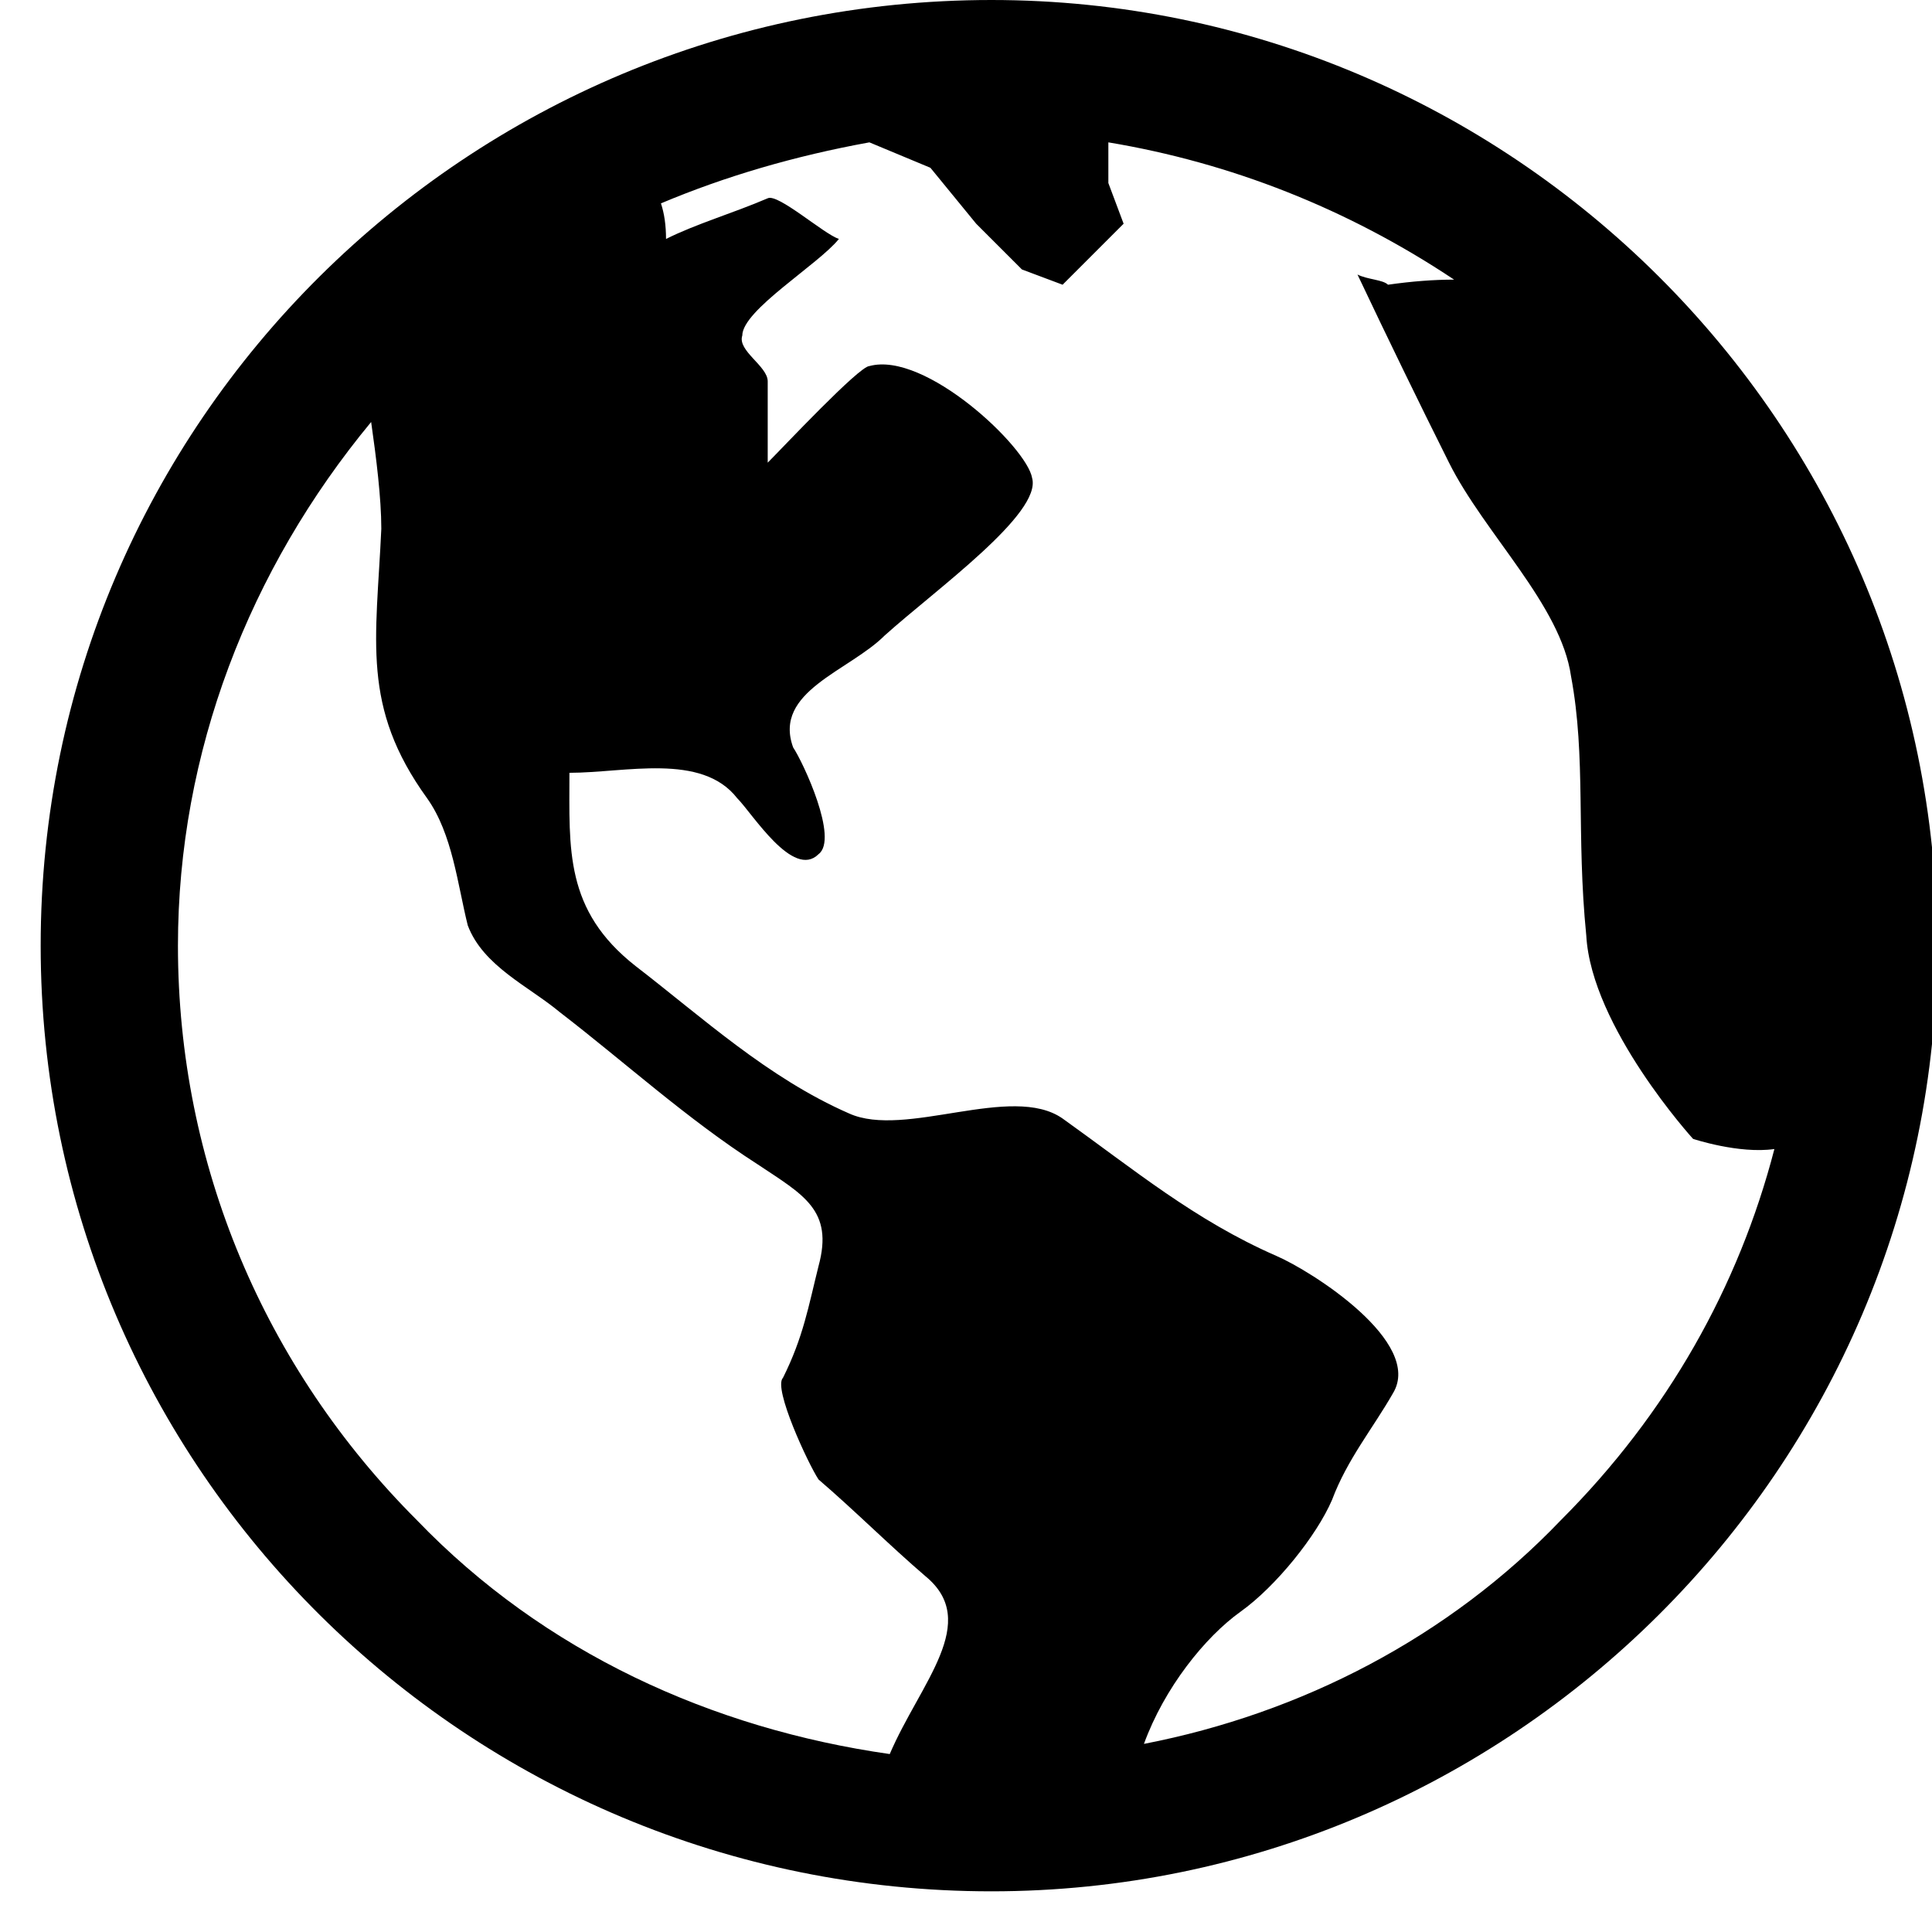 <svg version="1.2" xmlns="http://www.w3.org/2000/svg" viewBox="0 0 38 38" width="38" height="38">
	<title>GlobeIcon</title>
	<style>
		.s0 { fill: #000000 } 
	</style>
	<path id="Icon ionic-md-globe" fillRule="evenodd" class="s0" d="m38.1 18.6c0 10.3-8.4 18.6-18.6 18.6-10.3 0-18.7-8.3-18.7-18.6 0-10.3 8.4-18.6 18.7-18.6 10.2 0 18.6 8.3 18.6 18.6zm-19.9 12.4c-0.7-0.6-1.4-1.3-2.1-1.9-0.2-0.3-0.9-1.8-0.7-2 0.4-0.8 0.5-1.4 0.7-2.2 0.3-1.1-0.3-1.4-1.2-2-1.4-0.9-2.6-2-3.9-3-0.6-0.5-1.5-0.9-1.8-1.7-0.2-0.8-0.3-1.8-0.8-2.5-1.3-1.8-1-3.1-0.9-5.3 0-0.6-0.1-1.4-0.2-2.1-2.4 2.9-3.8 6.5-3.8 10.3 0 4.3 1.7 8.3 4.7 11.3 2.5 2.6 5.8 4.1 9.3 4.6 0.6-1.4 1.8-2.6 0.7-3.5zm16.7-8.4c-0.7 0.1-1.6-0.2-1.6-0.2 0 0-2-2.2-2.1-4-0.2-2 0-3.5-0.3-5.1-0.2-1.4-1.7-2.8-2.4-4.2q-0.9-1.8-1.8-3.7c0.2 0.1 0.5 0.1 0.6 0.2q0.7-0.1 1.3-0.1c-2.1-1.4-4.4-2.3-6.8-2.7v0.8l0.3 0.8-1.2 1.2-0.8-0.3-0.9-0.9-0.9-1.1-1.2-0.5q-2.2 0.4-4.1 1.2 0.1 0.3 0.1 0.7c0.6-0.3 1.3-0.5 2-0.8 0.2-0.1 1.1 0.7 1.4 0.8-0.4 0.5-1.9 1.4-1.9 1.9-0.1 0.3 0.5 0.6 0.5 0.9q0 0.8 0 1.6c0.3-0.3 1.8-1.9 2-1.9 1.1-0.3 3.1 1.6 3.2 2.2 0.2 0.7-1.9 2.2-2.9 3.1-0.7 0.7-2.2 1.1-1.8 2.2 0.2 0.3 0.9 1.8 0.5 2.1-0.5 0.5-1.3-0.8-1.6-1.1-0.7-0.9-2.2-0.5-3.3-0.5 0 1.5-0.1 2.7 1.3 3.8 1.3 1 2.6 2.2 4.2 2.9 1.1 0.5 3.2-0.6 4.2 0.1 1.4 1 2.6 2 4.2 2.7 0.7 0.3 2.9 1.7 2.3 2.7-0.4 0.7-0.9 1.3-1.2 2.1-0.3 0.7-1.1 1.7-1.8 2.2-0.7 0.5-1.5 1.5-1.9 2.6 3.1-0.6 6-2.1 8.2-4.4 2.1-2.1 3.5-4.6 4.2-7.3z"/>
</svg>